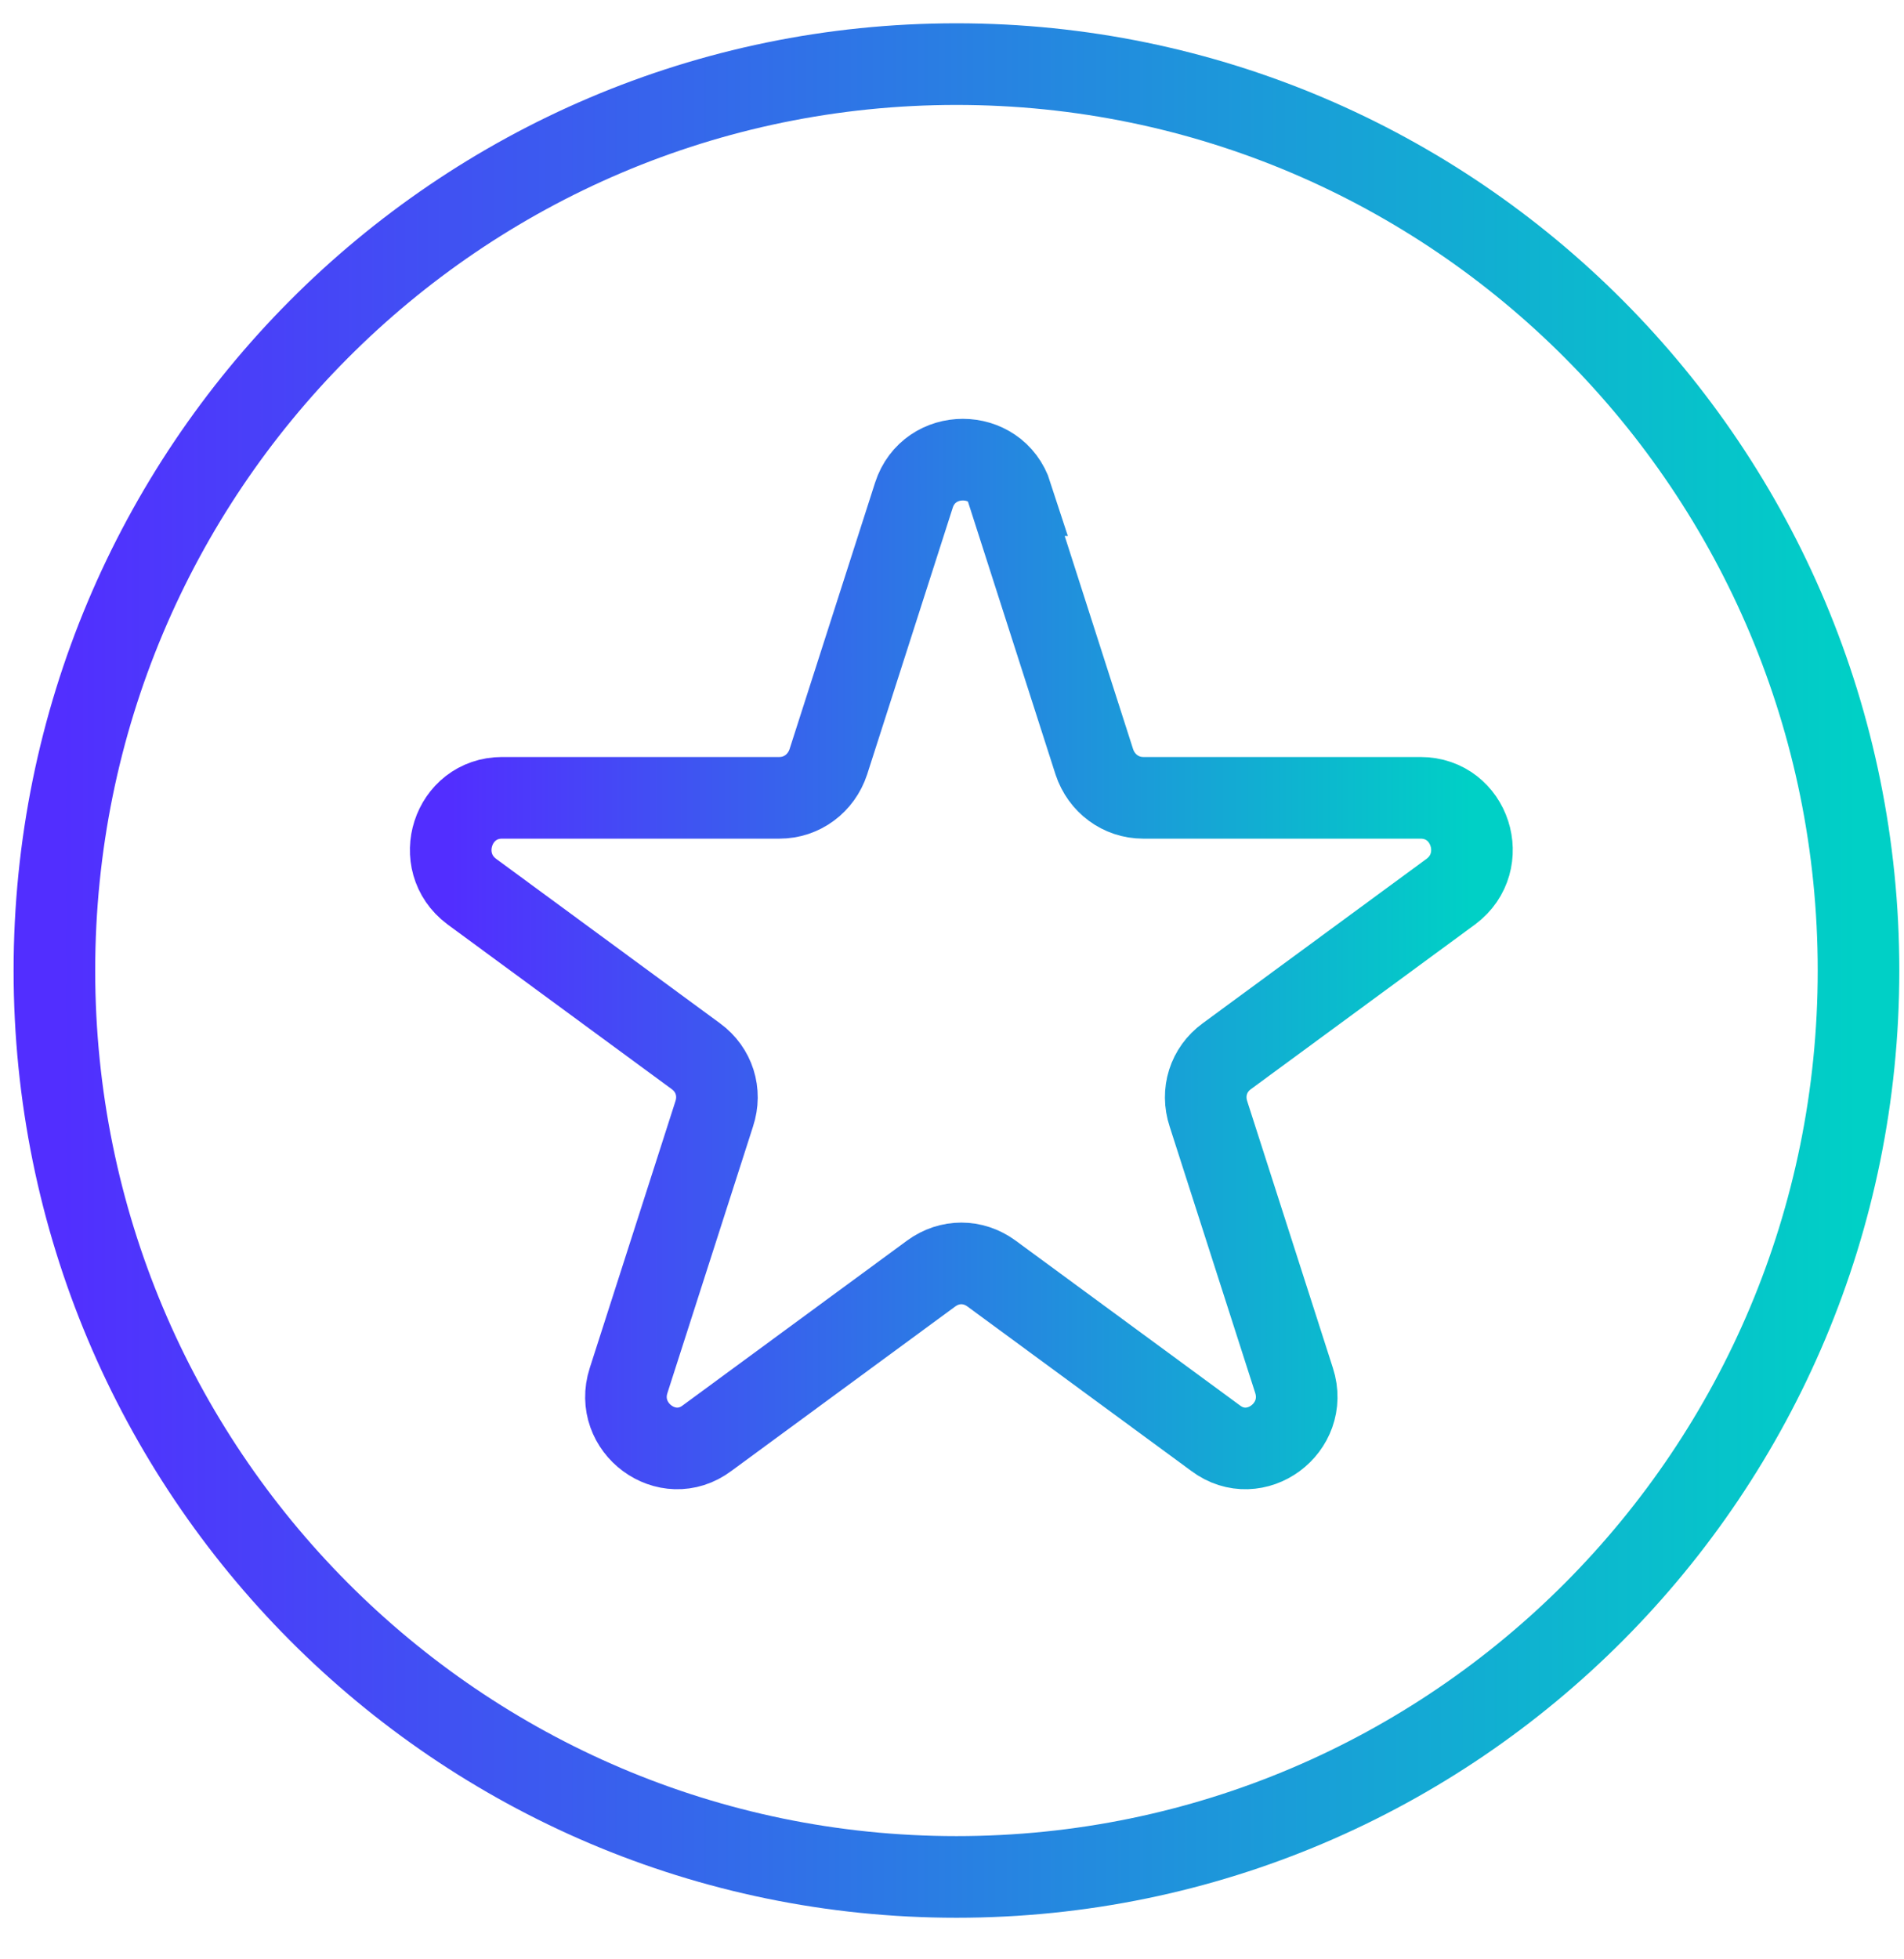 <svg width="35" height="36" viewBox="0 0 35 36" fill="none" xmlns="http://www.w3.org/2000/svg">
<path d="M18.543 9.098L20.116 13.997C20.247 14.394 20.603 14.659 21.015 14.659H26.111C27.029 14.659 27.403 15.832 26.673 16.38L22.551 19.407C22.214 19.653 22.083 20.069 22.214 20.466L23.788 25.365C24.069 26.235 23.076 26.973 22.345 26.424L18.224 23.398C17.887 23.152 17.456 23.152 17.119 23.398L12.998 26.424C12.267 26.973 11.274 26.235 11.555 25.365L13.129 20.466C13.26 20.069 13.129 19.653 12.792 19.407L8.67 16.38C7.94 15.832 8.315 14.659 9.232 14.659H14.328C14.74 14.659 15.096 14.394 15.227 13.997L16.8 9.098C17.081 8.228 18.318 8.228 18.599 9.098H18.543Z" stroke="url(#paint0_linear_112_911)" stroke-width="1.5" stroke-miterlimit="10"/>
<path d="M17.582 34.486C26.74 34.486 34.164 27.029 34.164 17.832C34.164 8.634 26.74 1.178 17.582 1.178C8.424 1.178 1 8.634 1 17.832C1 27.029 8.424 34.486 17.582 34.486Z" stroke="url(#paint1_linear_112_911)" stroke-width="1.5" stroke-miterlimit="10"/>
<defs>
<linearGradient id="paint0_linear_112_911" x1="8.285" y1="17.529" x2="27.058" y2="17.529" gradientUnits="userSpaceOnUse">
<stop stop-color="#522EFF"/>
<stop offset="1" stop-color="#00D0C6"/>
</linearGradient>
<linearGradient id="paint1_linear_112_911" x1="1" y1="17.832" x2="34.164" y2="17.832" gradientUnits="userSpaceOnUse">
<stop stop-color="#522EFF"/>
<stop offset="1" stop-color="#00D0C6"/>
</linearGradient>
</defs>
</svg>
